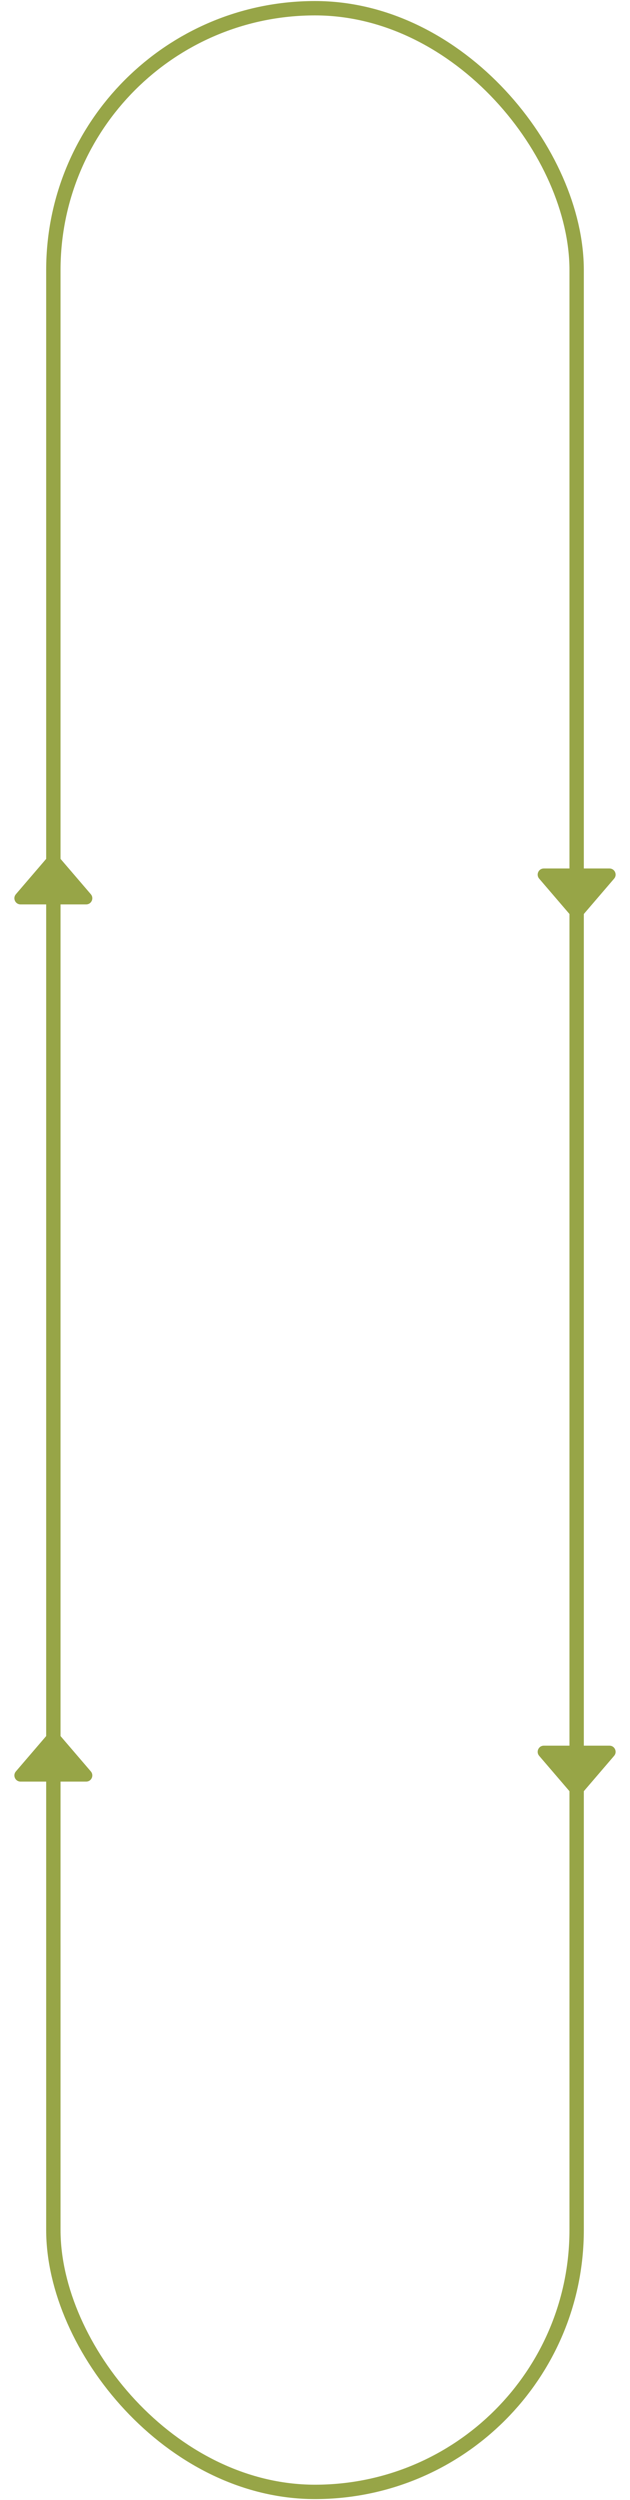 <svg width="307" height="1217" viewBox="0 0 307 1217" fill="none" xmlns="http://www.w3.org/2000/svg">
<rect x="26" y="4" width="255" height="1209" rx="127.5" stroke="#97A547" stroke-width="7"/>
<path d="M23.723 416.655C24.92 415.259 27.08 415.259 28.277 416.655L44.268 435.297C45.937 437.243 44.554 440.25 41.991 440.25L10.009 440.25C7.446 440.25 6.063 437.243 7.732 435.297L23.723 416.655Z" fill="#97A547"/>
<path d="M283.277 446.345C282.08 447.741 279.92 447.741 278.723 446.345L262.732 427.703C261.063 425.757 262.446 422.75 265.009 422.75L296.991 422.75C299.554 422.75 300.937 425.757 299.268 427.703L283.277 446.345Z" fill="#97A547"/>
<path d="M23.723 843.655C24.92 842.259 27.08 842.259 28.277 843.655L44.268 862.297C45.937 864.243 44.554 867.25 41.991 867.25L10.009 867.25C7.446 867.25 6.063 864.243 7.732 862.297L23.723 843.655Z" fill="#97A547"/>
<path d="M283.277 873.345C282.08 874.741 279.92 874.741 278.723 873.345L262.732 854.703C261.063 852.757 262.446 849.75 265.009 849.75L296.991 849.75C299.554 849.75 300.937 852.757 299.268 854.703L283.277 873.345Z" fill="#97A547"/>
</svg>
